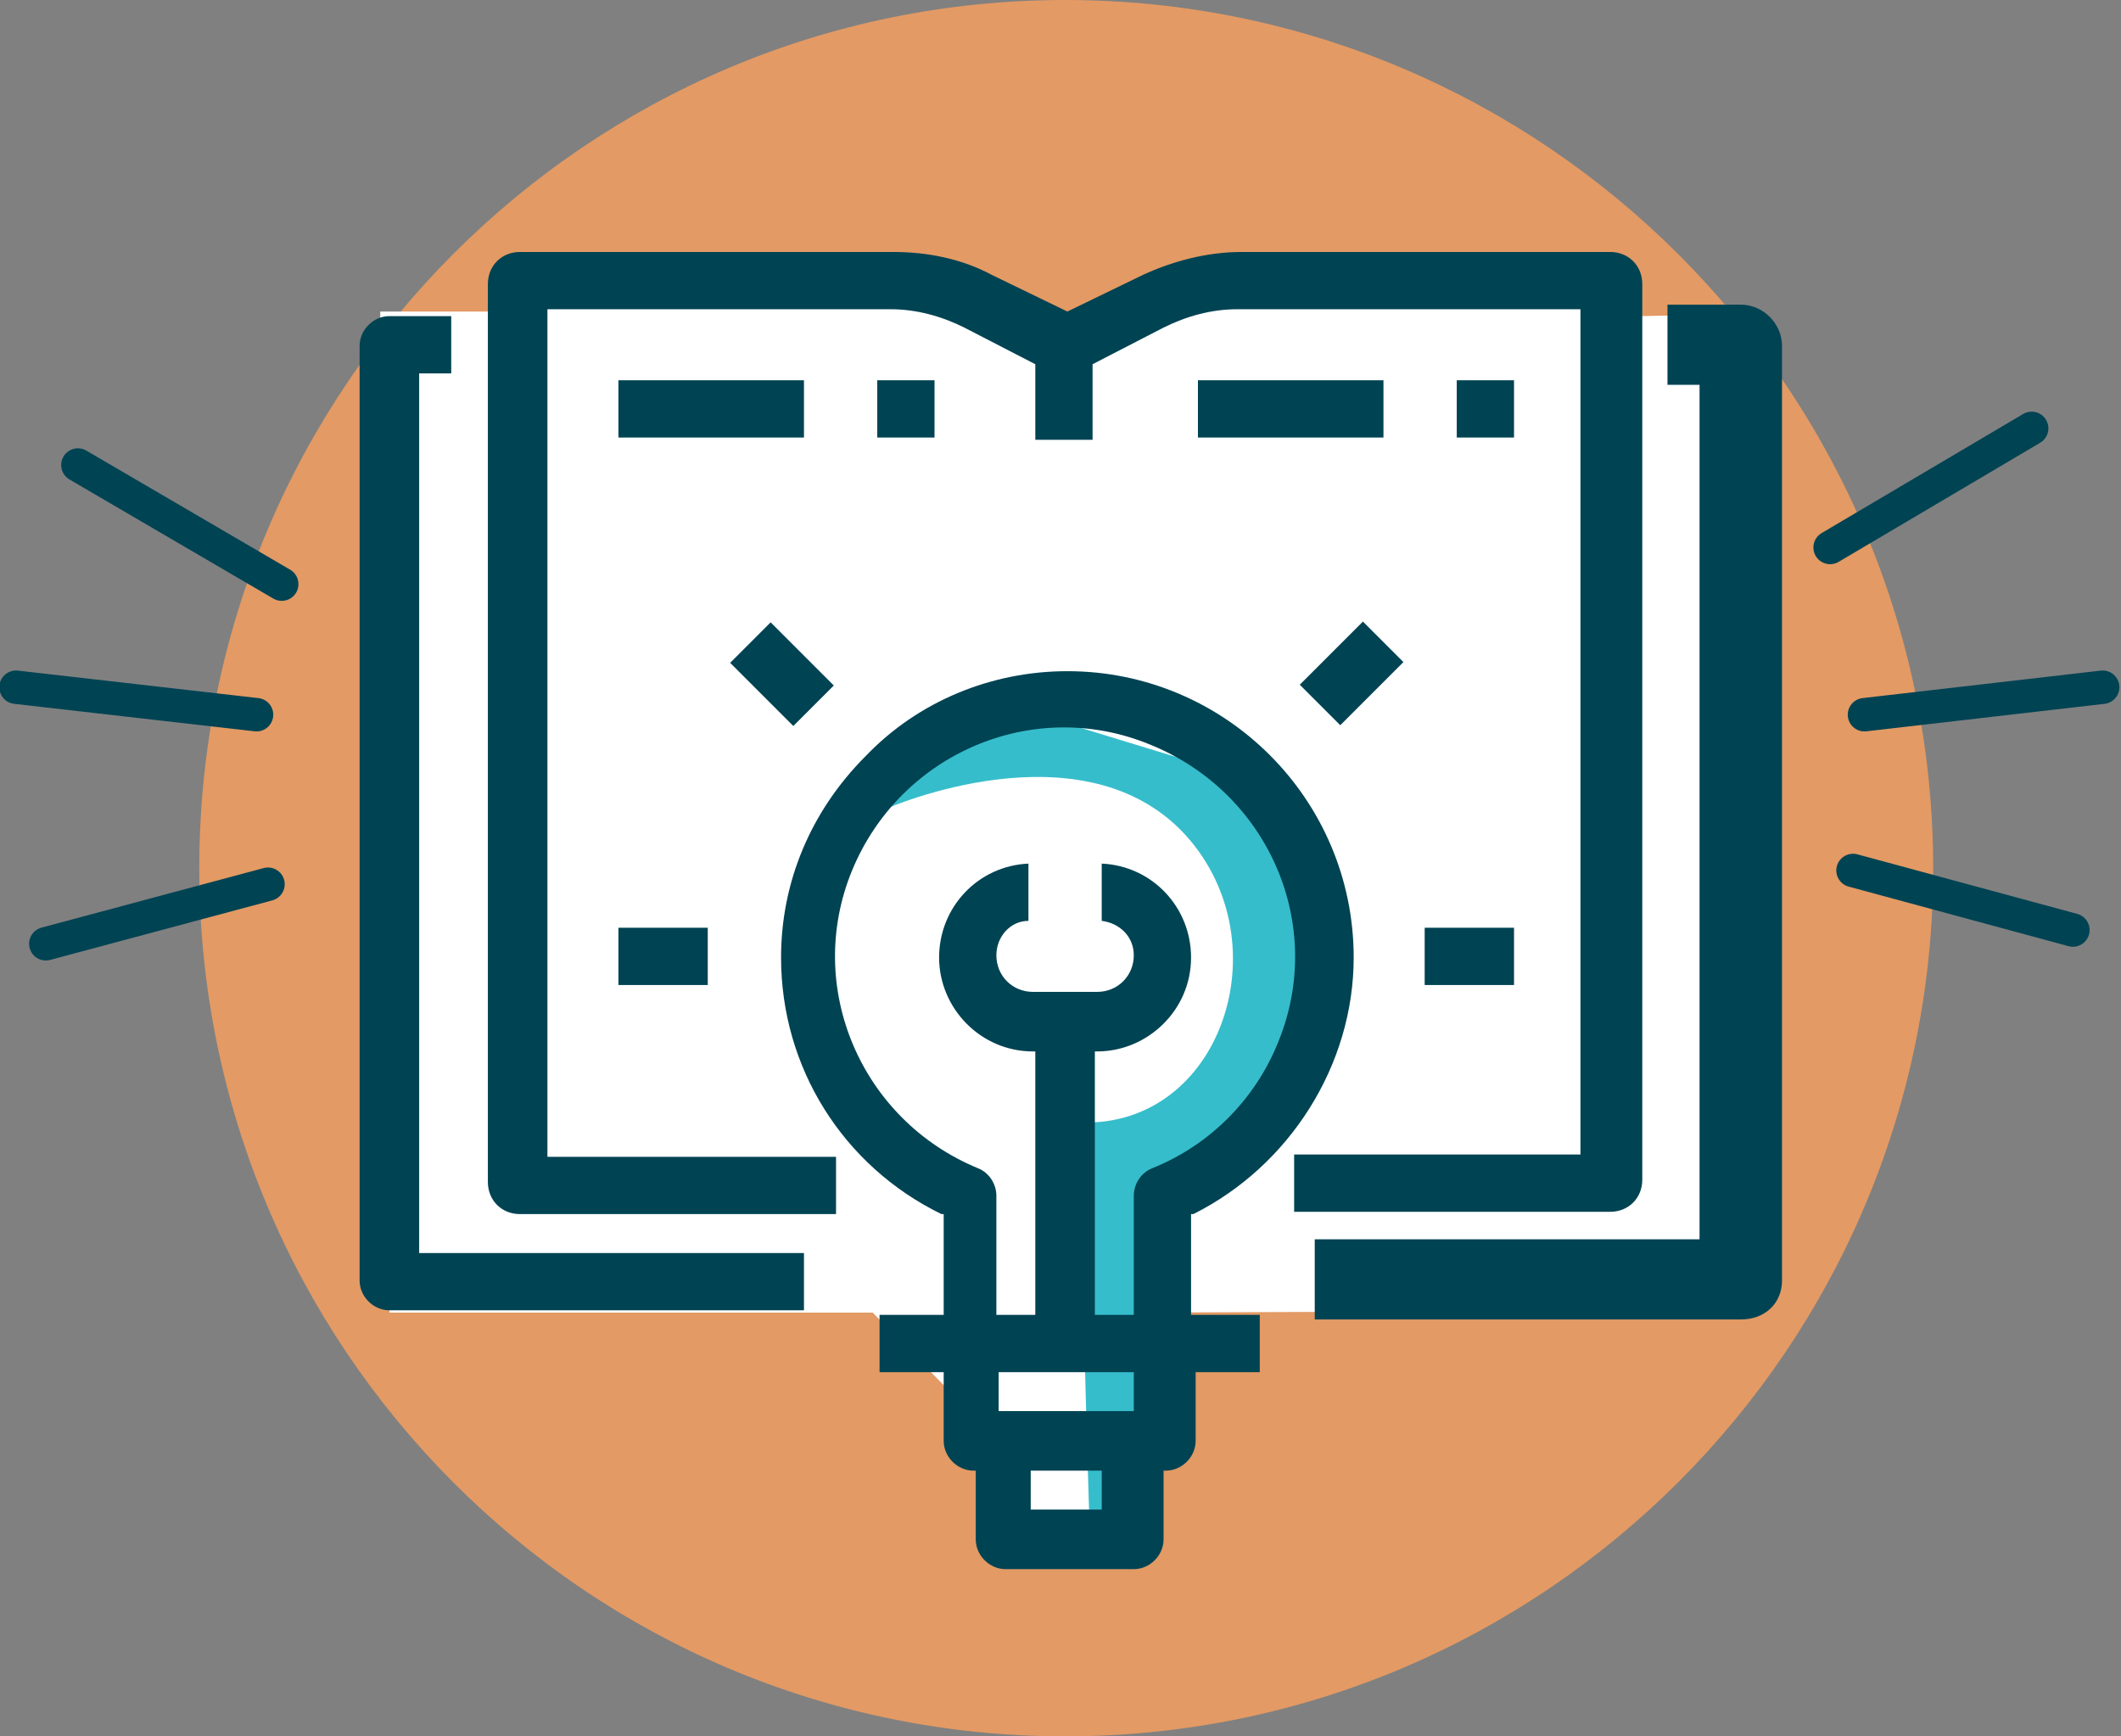 <?xml version="1.0" encoding="utf-8"?>
<!-- Generator: Adobe Illustrator 16.0.0, SVG Export Plug-In . SVG Version: 6.00 Build 0)  -->
<!DOCTYPE svg PUBLIC "-//W3C//DTD SVG 1.1//EN" "http://www.w3.org/Graphics/SVG/1.1/DTD/svg11.dtd">
<svg version="1.1" id="Layer_1" xmlns:x="http://ns.adobe.com/Extensibility/1.0/" xmlns:i="http://ns.adobe.com/AdobeIllustrator/10.0/" xmlns:graph="http://ns.adobe.com/Graphs/1.0/"
	 xmlns="http://www.w3.org/2000/svg" xmlns:xlink="http://www.w3.org/1999/xlink" xmlns:a="http://ns.adobe.com/AdobeSVGViewerExtensions/3.0/"
	 x="0px" y="0px" width="92.6px" height="75.8px" viewBox="0 0 92.6 75.8" style="enable-background:new 0 0 92.6 75.8;"
	 xml:space="preserve">
<rect x="0" y="0" width="92.6" height="75.8" fill="#808080" stroke="none"/>
<style type="text/css">
<![CDATA[
	.st0{fill:#E39A64;}
	.st1{fill:#FFFFFF;}
	.st2{fill:none;stroke:#004353;stroke-width:1.459;stroke-linecap:round;stroke-miterlimit:10;}
	.st3{fill:none;stroke:#004353;stroke-miterlimit:10;}
	.st4{fill:#36BDCB;}
	.st5{fill:#004353;}
]]>
</style>
<g>
	<path class="st0" d="M84.4,37.9c0,20.9-17,37.9-37.9,37.9S8.7,58.8,8.7,37.9C8.7,17,25.6,0,46.5,0S84.4,17,84.4,37.9"/>
	<polygon class="st1" points="16.6,13.6 21.5,13.6 22.2,11.8 38.9,12.6 40.1,12.3 46.3,15.4 52.7,12.5 67.8,12.6 70.6,12.5 
		71.7,13.8 76.1,13.7 75.4,57.2 49.4,57.3 49.6,67.1 43.7,67 42.7,62 38.1,57.3 17,57.3 	"/>
	<path class="st4" d="M38.7,35.3c0,0,8.6-3.8,13.1,1.2c4.2,4.7,1.5,12.7-4.6,12.5c0,7,0.4,18.5,0.4,18.5l3.7-5.8l-0.8-9.9
		c0,0,4.9-2.7,5.1-3.3s2.1-8.4,2.1-8.4l-2.9-6l-9.5-2.9l-4.9,1.2L38.7,35.3z"/>
	<path class="st5" d="M71.7,51.5V12.4c0-0.8-0.6-1.4-1.4-1.4H54.2c-1.5,0-3,0.4-4.3,1l-3.3,1.6L43.3,12c-1.3-0.7-2.8-1-4.3-1H22.7
		c-0.8,0-1.4,0.6-1.4,1.4v39.2c0,0.8,0.6,1.4,1.4,1.4h13.8v-2.5H23.9V13.5h15c1.1,0,2.2,0.3,3.2,0.8l3.1,1.6v3.3h2.5v-3.3l3.1-1.6
		c1-0.5,2.1-0.8,3.2-0.8h15v36.9H56.5v2.5h13.8C71.1,52.9,71.7,52.3,71.7,51.5"/>
	<path class="st5" d="M19.7,16.3v-2.5H17c-0.7,0-1.3,0.6-1.3,1.3v40.8c0,0.7,0.6,1.3,1.3,1.3h18.1v-2.5H18.3V16.3H19.7z"/>
	<path class="st5" d="M77.3,55.9V15.1c0-0.7-0.6-1.3-1.3-1.3h-2.7v2.5h1.4v38.3H57.9v2.5h18.1C76.8,57.1,77.3,56.6,77.3,55.9"/>
	<path class="st3" d="M77.3,55.9V15.1c0-0.7-0.6-1.3-1.3-1.3h-2.7v2.5h1.4v38.3H57.9v2.5h18.1C76.8,57.1,77.3,56.6,77.3,55.9z"/>
	<rect x="27" y="16.6" class="st5" width="8.1" height="2.5"/>
	<rect x="52.3" y="16.6" class="st5" width="8.1" height="2.5"/>
	<rect x="38.3" y="16.6" class="st5" width="2.5" height="2.5"/>
	<rect x="63.6" y="16.6" class="st5" width="2.5" height="2.5"/>
	<path class="st5" d="M59.1,41.8c0-6.9-5.6-12.5-12.5-12.5h0c-3.3,0-6.5,1.3-8.8,3.7c-2.4,2.4-3.7,5.5-3.7,8.8c0,4.8,2.7,9.1,7,11.2
		l0.1,0v4.4h-2.8v2.5h2.8v3c0,0.7,0.6,1.3,1.3,1.3h0.1v3c0,0.7,0.6,1.3,1.3,1.3h5.6c0.7,0,1.3-0.6,1.3-1.3v-3h0.1
		c0.7,0,1.3-0.6,1.3-1.3v-3h2.8v-2.5H52V53l0.1,0C56.3,50.9,59.1,46.5,59.1,41.8L59.1,41.8z M48.1,65.9H45v-1.7h3.1V65.9z
		 M49.5,61.6h-5.9v-1.7h5.9V61.6z M55.8,45.5c-1,2.5-3,4.5-5.5,5.5c-0.5,0.2-0.8,0.7-0.8,1.2v5.2h-1.7V45.9h0.1
		c2.2,0,4.1-1.8,4.1-4.1c0-2.2-1.7-4-3.9-4.1v2.5c0.8,0.1,1.4,0.7,1.4,1.5c0,0.9-0.7,1.6-1.6,1.6h-2.8c-0.9,0-1.6-0.7-1.6-1.6
		c0-0.8,0.6-1.5,1.4-1.5v-2.5c-2.2,0.1-3.9,1.9-3.9,4.1c0,2.2,1.8,4.1,4.1,4.1h0.1v11.5h-1.7v-5.2c0-0.5-0.3-1-0.8-1.2
		c-5.1-2.1-7.6-7.9-5.5-13c2.1-5.1,7.9-7.6,13-5.5C55.4,34.6,57.9,40.4,55.8,45.5"/>
	<rect x="32.1" y="28.1" transform="matrix(-0.707 -0.707 0.707 -0.707 37.463 74.254)" class="st5" width="3.9" height="2.5"/>
	<rect x="27" y="40.5" class="st5" width="3.9" height="2.5"/>
	<rect x="62.2" y="40.5" class="st5" width="3.9" height="2.5"/>
	
		<rect x="57.7" y="27.4" transform="matrix(-0.707 -0.707 0.707 -0.707 79.936 91.825)" class="st5" width="2.5" height="3.9"/>
	<line class="st2" x1="12.3" y1="25.5" x2="3.4" y2="20.3"/>
	<line class="st2" x1="11.2" y1="31.2" x2="0.7" y2="30"/>
	<line class="st2" x1="11.7" y1="38.6" x2="2" y2="41.2"/>
	<line class="st2" x1="79.9" y1="23.9" x2="88.7" y2="18.7"/>
	<line class="st2" x1="81.4" y1="31.2" x2="91.8" y2="30"/>
	<line class="st2" x1="80.9" y1="38" x2="90.5" y2="40.6"/>
</g>
</svg>
